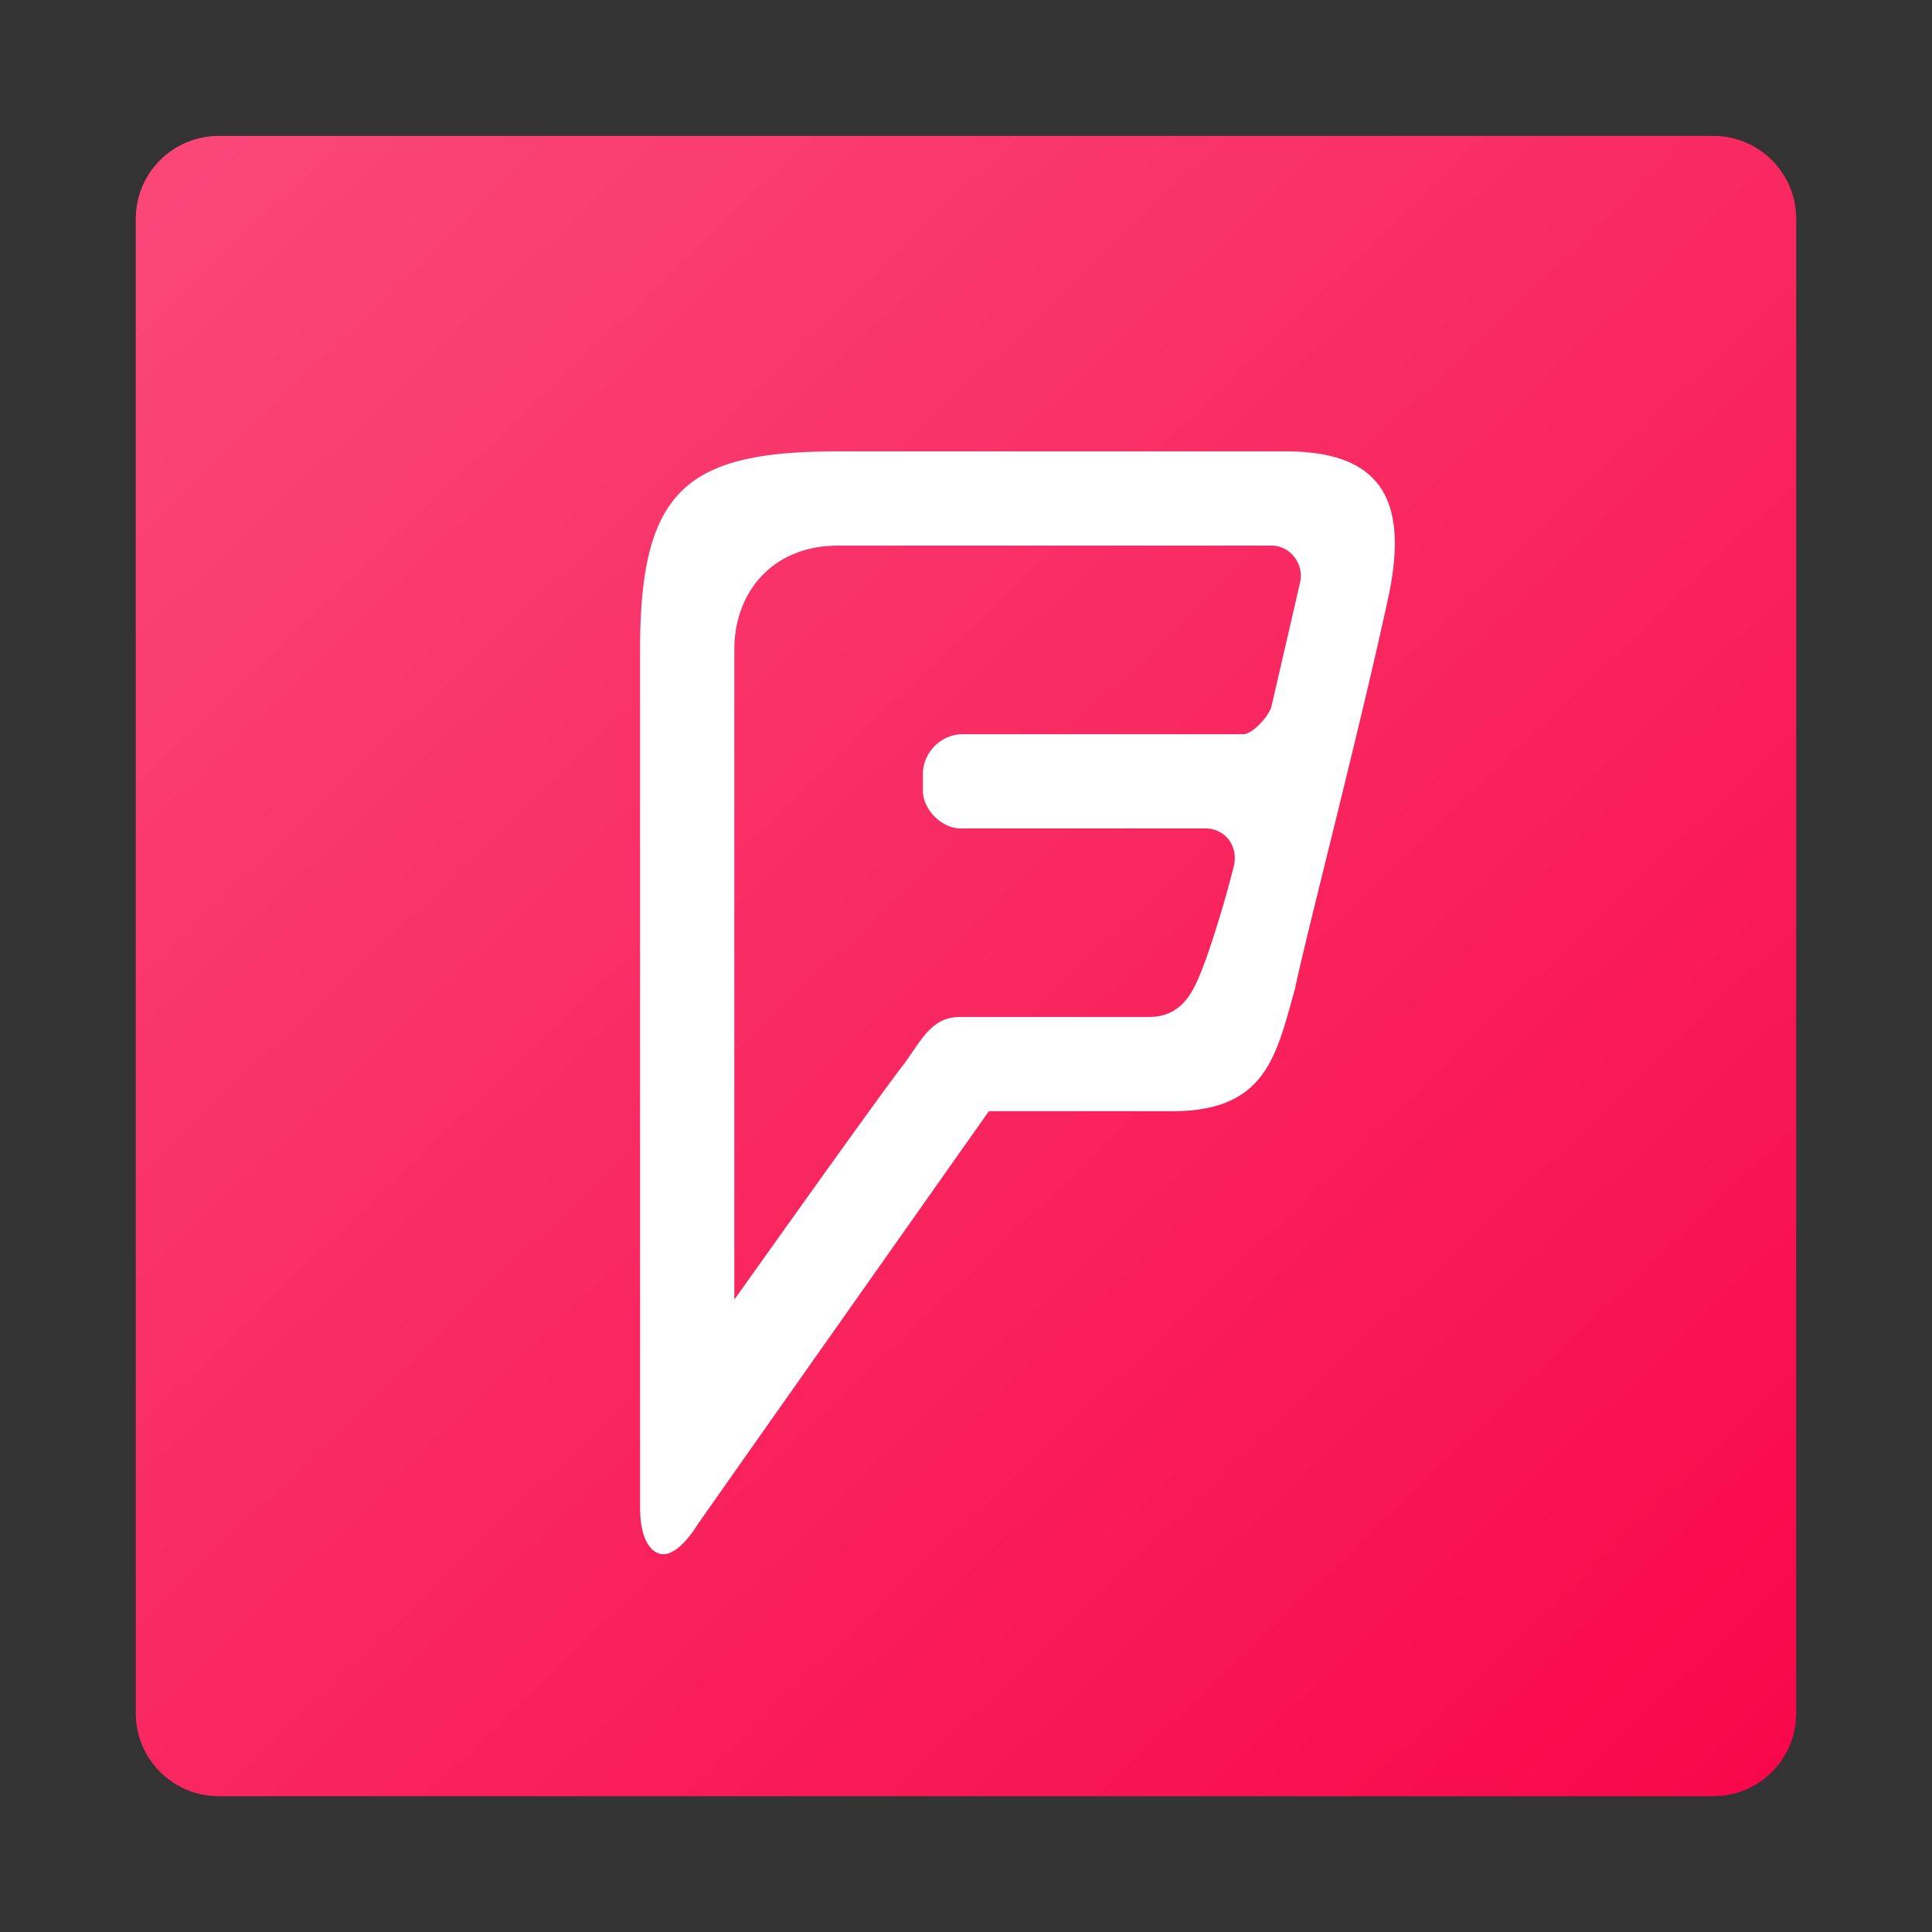 <?xml version="1.0" encoding="UTF-8"?>
<svg width="64" height="64" version="1.1" viewBox="0 0 16.933 16.933" xmlns="http://www.w3.org/2000/svg" xmlns:xlink="http://www.w3.org/1999/xlink">
 <rect x="0" y="0" width="16.933" height="16.933" fill="#333333" stroke="none"/>
 <defs>
  <linearGradient id="linearGradient1203" x1="18.42" x2="32.288" y1="1.191" y2="15.68" gradientTransform="translate(-16.502)" gradientUnits="userSpaceOnUse">
   <stop stop-color="#fa4778" offset="0"/>
   <stop stop-color="#f80749" offset="1"/>
  </linearGradient>
 </defs>
 <path d="m1.918 1.191c-0.403 0-0.728 0.325-0.728 0.728v13.096c0 0.403 0.325 0.728 0.728 0.728h13.097c0.403 0 0.728-0.325 0.728-0.728v-13.096c0-0.403-0.325-0.728-0.728-0.728z" color="#000000" fill="url(#linearGradient1203)" stroke-width=".587"/>
 <path d="m11.145 6.186c-0.017 0.083-0.165 0.249-0.248 0.249h-2.478a0.355 0.355 0 0 0-0.33 0.33v0.166c0 0.165 0.165 0.33 0.33 0.33h2.147c0.166 0 0.29 0.148 0.248 0.33a9.773 9.773 0 0 1-0.248 0.826c-0.082 0.206-0.165 0.496-0.495 0.496h-1.652c-0.248 0-0.33 0.181-0.496 0.413-0.149 0.181-1.487 2.065-1.487 2.065v-5.699c0-0.497 0.33-0.91 0.909-0.91h3.8c0.166 0 0.29 0.166 0.248 0.33zm-3.8-2.23c-1.322 0-1.735 0.33-1.735 1.735v7.518c0 0.33 0.124 0.413 0.206 0.413 0.083 0 0.19-0.091 0.29-0.248 0.066-0.099 2.561-3.635 2.561-3.635h1.61c0.826 0 0.909-0.495 1.073-1.073 0.083-0.414 0.579-2.313 0.826-3.47 0.166-0.827-0.082-1.24-0.909-1.24z" fill="#fff" stroke-width="1.042"/>
</svg>
